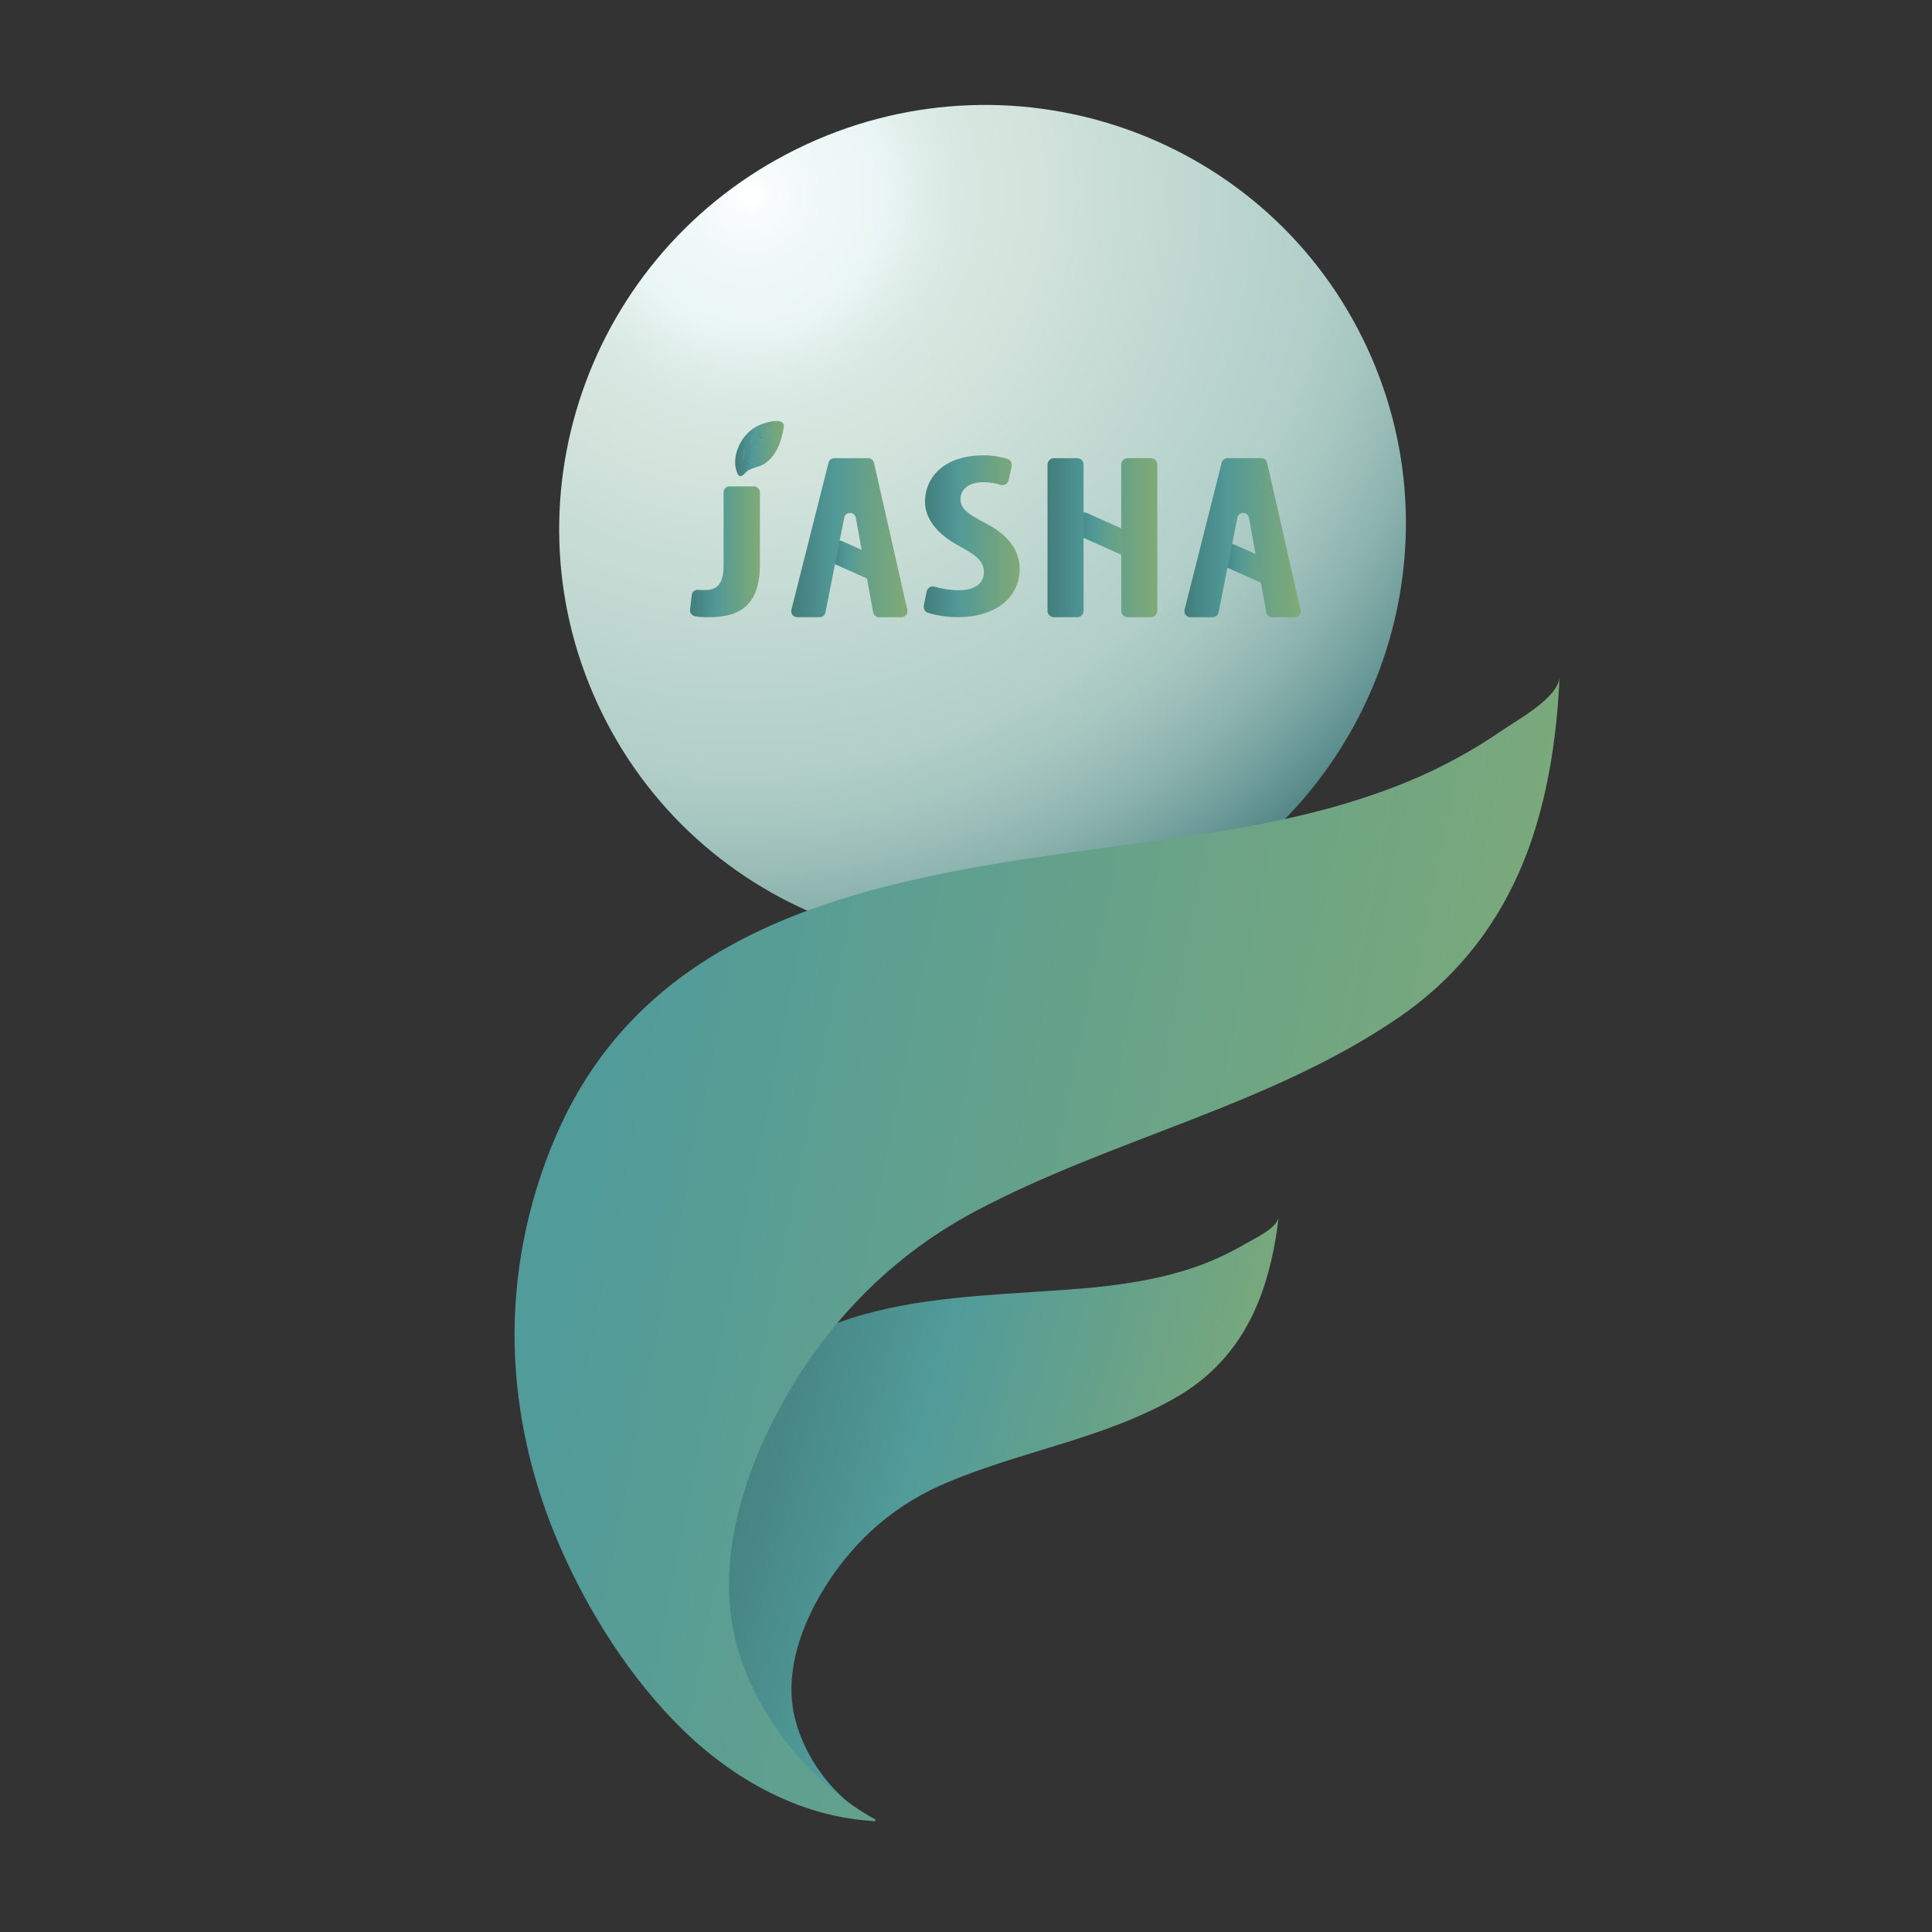 <?xml version="1.0" encoding="utf-8"?>
<!-- Generator: Adobe Illustrator 25.2.3, SVG Export Plug-In . SVG Version: 6.00 Build 0)  -->
<svg version="1.1" xmlns="http://www.w3.org/2000/svg" xmlns:xlink="http://www.w3.org/1999/xlink" x="0px" y="0px"
	 viewBox="0 0 560 560" style="enable-background:new 0 0 560 560;" xml:space="preserve">
<rect x="0" y="0" width="560" height="560" fill="#333333" stroke="none"/>
<style type="text/css">
	.st0{fill:url(#SVGID_1_);}
	.st1{fill:none;}
	.st2{fill:url(#SVGID_2_);}
	.st3{fill:url(#SVGID_3_);}
	.st4{fill:url(#SVGID_4_);}
	.st5{fill:url(#SVGID_5_);}
	.st6{fill:url(#SVGID_6_);}
	.st7{fill:url(#SVGID_7_);}
	.st8{fill:url(#SVGID_8_);}
	.st9{opacity:0.51;}
	.st10{fill:url(#SVGID_9_);}
	.st11{fill:url(#SVGID_10_);}
	.st12{fill:url(#SVGID_11_);}
	.st13{fill:url(#SVGID_12_);}
	.st14{fill:url(#SVGID_13_);}
	.st15{fill:url(#SVGID_14_);}
	.st16{fill:url(#SVGID_15_);}
	.st17{fill:url(#SVGID_16_);}
	.st18{fill:url(#SVGID_17_);}
	.st19{fill:url(#SVGID_18_);}
	.st20{fill:url(#SVGID_19_);}
</style>
<g id="Layer_3">
	
		<linearGradient id="SVGID_1_" gradientUnits="userSpaceOnUse" x1="203.714" y1="411.323" x2="366.333" y2="443.776" gradientTransform="matrix(0.998 0.07 -0.07 0.998 30.682 -13.893)">
		<stop  offset="0.014" style="stop-color:#427E7C"/>
		<stop  offset="0.364" style="stop-color:#519B9A"/>
		<stop  offset="0.963" style="stop-color:#7EAA78"/>
	</linearGradient>
	<path class="st0" d="M370.64,352.7c-1.01,8.65-2.81,17.26-6.16,25.3c-4.7,11.3-12.26,20.36-22.82,26.59
		c-21.35,12.6-46.64,16.01-69.14,26c-15.01,6.67-26.89,17.93-35.05,32.2c-6.05,10.59-10.13,23.47-6.96,35.65
		c2.82,10.85,10.21,21.03,19.57,27.11c-0.1,0.35-0.79,0.1-1.13,0.05c-11.05-1.58-20.97-8.09-28.38-16.44
		c-7.63-8.59-13.42-19.32-17.27-30.1c-3.66-10.26-5.47-21.19-4.99-32.09c0.5-11.49,3.62-22.84,8.91-33.04
		c20.57-39.6,68.39-37.23,106.6-40.47c10.79-0.92,21.62-2.51,31.91-5.97c5.37-1.8,10.46-4.15,15.34-7.02
		C363.57,359.01,370.25,355.98,370.64,352.7z"/>
</g>
<g id="Layer_2">
	<g>
		<circle class="st1" cx="280.02" cy="280.19" r="249.75"/>
	</g>
	
		<radialGradient id="SVGID_2_" cx="202.451" cy="62.465" r="258.155" gradientTransform="matrix(0.635 0.772 -0.783 0.644 137.951 -139.66)" gradientUnits="userSpaceOnUse">
		<stop  offset="4.955147e-03" style="stop-color:#FFFFFF"/>
		<stop  offset="0.026" style="stop-color:#F9FCFC"/>
		<stop  offset="0.085" style="stop-color:#EEF8F7"/>
		<stop  offset="0.149" style="stop-color:#EAF6F5"/>
		<stop  offset="0.172" style="stop-color:#E4F1EE"/>
		<stop  offset="0.232" style="stop-color:#D9E8E2"/>
		<stop  offset="0.291" style="stop-color:#D5E5DE"/>
		<stop  offset="0.586" style="stop-color:#B6D2CB"/>
		<stop  offset="0.647" style="stop-color:#B1CEC8"/>
		<stop  offset="0.719" style="stop-color:#A3C4BE"/>
		<stop  offset="0.795" style="stop-color:#8CB3AE"/>
		<stop  offset="0.874" style="stop-color:#6B9A98"/>
		<stop  offset="0.956" style="stop-color:#427B7C"/>
		<stop  offset="0.996" style="stop-color:#2B6A6C"/>
	</radialGradient>
	<path class="st2" d="M338.7,261.82c-60.87,30.02-134.35,5.42-164.12-54.95s-4.56-133.64,56.31-163.66s134.35-5.42,164.12,54.95
		S399.57,231.8,338.7,261.82z"/>
	<linearGradient id="SVGID_3_" gradientUnits="userSpaceOnUse" x1="157.002" y1="323.307" x2="454.938" y2="382.763">
		<stop  offset="0.059" style="stop-color:#519B9A"/>
		<stop  offset="0.963" style="stop-color:#7EAA78"/>
	</linearGradient>
	<path class="st3" d="M452.06,196.14c-0.73,15.93-2.93,31.9-8.01,47.02c-7.14,21.26-19.8,38.78-38.29,51.53
		c-37.4,25.77-83.2,35.24-123.03,56.38c-26.58,14.11-46.85,36.22-59.93,63.33c-9.7,20.12-15.51,44.2-8.16,66.05
		c6.54,19.47,21.36,37.13,39.24,47.05c-0.13,0.64-1.43,0.27-2.06,0.23c-20.4-1.48-39.36-12.1-53.98-26.41
		c-15.04-14.72-27-33.59-35.42-52.79c-8.01-18.27-12.71-38.03-13.23-58c-0.56-21.06,3.68-42.21,12.06-61.53
		c32.52-75,120.23-76.8,189.64-87.62c19.6-3.05,39.19-7.35,57.56-14.99c9.58-3.98,18.58-8.93,27.13-14.8
		C439.95,208.58,451.78,202.2,452.06,196.14z"/>
</g>
<g id="Layer_4">
	<g>
		<linearGradient id="SVGID_4_" gradientUnits="userSpaceOnUse" x1="200" y1="159.935" x2="220.254" y2="159.935">
			<stop  offset="0.014" style="stop-color:#427E7C"/>
			<stop  offset="0.364" style="stop-color:#519998"/>
			<stop  offset="0.963" style="stop-color:#7EA978"/>
		</linearGradient>
		<path class="st4" d="M211.44,140.97c-0.94,0-1.71,0.77-1.71,1.72v21.37c0,5.95-2.55,6.98-5.58,6.98c-0.66,0-1.25-0.02-1.8-0.07
			c-0.92-0.08-1.73,0.59-1.84,1.51l-0.49,4.23c-0.11,0.91,0.51,1.74,1.41,1.9c1.05,0.18,2.32,0.3,3.68,0.3
			c7.66,0,15.15-1.98,15.15-15.25v-20.96c0-0.95-0.77-1.72-1.71-1.72H211.44z"/>
		<linearGradient id="SVGID_5_" gradientUnits="userSpaceOnUse" x1="213.09" y1="130.017" x2="227.222" y2="130.017">
			<stop  offset="0.014" style="stop-color:#427E7C"/>
			<stop  offset="0.364" style="stop-color:#519998"/>
			<stop  offset="0.963" style="stop-color:#7EA978"/>
		</linearGradient>
		<path class="st5" d="M226.99,122.7c0.2,0.27,0.28,0.63,0.2,1.11c-0.42,2.45-1.05,4.87-2.26,6.97c-0.83,1.43-1.94,2.71-3.31,3.61
			c-1.49,0.98-3.35,1.12-4.86,2.02c-0.63,0.37-1.44,1.77-2.28,1.6c-0.58-0.12-0.96-1.3-1.09-1.76c-1.03-3.64,0.71-7.91,3-10.37
			c1.36-1.46,3.11-2.55,5.03-3.17C222.6,122.34,225.96,121.32,226.99,122.7z"/>
		<linearGradient id="SVGID_6_" gradientUnits="userSpaceOnUse" x1="267.755" y1="155.441" x2="295.565" y2="155.441">
			<stop  offset="0.014" style="stop-color:#427E7C"/>
			<stop  offset="0.364" style="stop-color:#519998"/>
			<stop  offset="0.963" style="stop-color:#7EA978"/>
		</linearGradient>
		<path class="st6" d="M268.58,171.48c0.21-1.08,1.3-1.75,2.34-1.43c2.07,0.63,4.68,1.05,6.93,1.05c4.95,0,7.34-2.19,7.34-5.2
			c0-3.35-2.39-4.99-6.94-7.52c-7.34-3.83-10.13-8.69-10.13-12.86c0-7.39,5.74-13.54,16.99-13.54c2.59,0,5.09,0.45,6.86,1.01
			c0.91,0.29,1.46,1.23,1.26,2.18l-0.87,3.99c-0.23,1.08-1.34,1.72-2.39,1.37c-1.34-0.44-2.99-0.76-4.95-0.76
			c-4.47,0-6.62,2.33-6.62,4.79c0,2.74,1.6,4.17,7.42,7.18c7.1,3.69,9.73,8.35,9.73,13.2c0,8.41-7.26,13.95-17.79,13.95
			c-3.32,0-6.59-0.57-8.72-1.24c-0.91-0.28-1.45-1.21-1.27-2.14L268.58,171.48z"/>
		<linearGradient id="SVGID_7_" gradientUnits="userSpaceOnUse" x1="239.357" y1="162.631" x2="255.971" y2="162.631">
			<stop  offset="0.014" style="stop-color:#427E7C"/>
			<stop  offset="0.364" style="stop-color:#519998"/>
			<stop  offset="0.963" style="stop-color:#7EA978"/>
		</linearGradient>
		<path class="st7" d="M252.98,168.44l-12.61-5.64c-1.04-0.46-1.35-1.8-0.62-2.67l2.33-2.82c0.49-0.59,1.31-0.78,2.01-0.47
			l10.86,4.86c0.71,0.32,1.12,1.08,0.99,1.85l-0.59,3.61C255.18,168.25,254,168.89,252.98,168.44z"/>
		<linearGradient id="SVGID_8_" gradientUnits="userSpaceOnUse" x1="229.343" y1="155.852" x2="263.036" y2="155.852">
			<stop  offset="0.014" style="stop-color:#427E7C"/>
			<stop  offset="0.364" style="stop-color:#519998"/>
			<stop  offset="0.963" style="stop-color:#7EA978"/>
		</linearGradient>
		<path class="st8" d="M241.83,132.8h9.83c0.8,0,1.49,0.56,1.67,1.34l9.67,42.66c0.24,1.08-0.57,2.1-1.67,2.1h-6.56
			c-0.82,0-1.53-0.59-1.68-1.41l-5.03-27.4c-0.34-1.86-2.99-1.88-3.36-0.02l-5.44,27.45c-0.16,0.81-0.86,1.38-1.68,1.38h-6.53
			c-1.12,0-1.93-1.06-1.66-2.15l10.77-42.66C240.36,133.33,241.05,132.8,241.83,132.8z"/>
		<g class="st9">
			<linearGradient id="SVGID_9_" gradientUnits="userSpaceOnUse" x1="214.542" y1="130.868" x2="224.383" y2="130.868">
				<stop  offset="0.014" style="stop-color:#427E7C"/>
				<stop  offset="0.364" style="stop-color:#519998"/>
				<stop  offset="0.963" style="stop-color:#7EA978"/>
			</linearGradient>
			<path class="st10" d="M214.54,137.93c1.42-10.43,9.84-14.11,9.84-14.11"/>
			<linearGradient id="SVGID_10_" gradientUnits="userSpaceOnUse" x1="215.058" y1="131.846" x2="215.966" y2="131.846">
				<stop  offset="0.014" style="stop-color:#427E7C"/>
				<stop  offset="0.364" style="stop-color:#519998"/>
				<stop  offset="0.963" style="stop-color:#7EA978"/>
			</linearGradient>
			<path class="st11" d="M215.49,133.86c-1.09-1.86,0.2-3.84,0.48-4.02"/>
			<linearGradient id="SVGID_11_" gradientUnits="userSpaceOnUse" x1="217.25" y1="128.756" x2="217.952" y2="128.756">
				<stop  offset="0.014" style="stop-color:#427E7C"/>
				<stop  offset="0.364" style="stop-color:#519998"/>
				<stop  offset="0.963" style="stop-color:#7EA978"/>
			</linearGradient>
			<path class="st12" d="M217.49,129.84c-0.63-1.44,0.16-1.94,0.46-2.16"/>
			<linearGradient id="SVGID_12_" gradientUnits="userSpaceOnUse" x1="220.156" y1="125.686" x2="221.252" y2="125.686">
				<stop  offset="0.014" style="stop-color:#427E7C"/>
				<stop  offset="0.364" style="stop-color:#519998"/>
				<stop  offset="0.963" style="stop-color:#7EA978"/>
			</linearGradient>
			<path class="st13" d="M220.27,126.68c-0.39-1.29,0.28-1.6,0.98-1.98"/>
			<linearGradient id="SVGID_13_" gradientUnits="userSpaceOnUse" x1="215.573" y1="133.115" x2="219.247" y2="133.115">
				<stop  offset="0.014" style="stop-color:#427E7C"/>
				<stop  offset="0.364" style="stop-color:#519998"/>
				<stop  offset="0.963" style="stop-color:#7EA978"/>
			</linearGradient>
			<path class="st14" d="M215.57,133.89c2.04,0.09,3.67-1.55,3.67-1.55"/>
			<linearGradient id="SVGID_14_" gradientUnits="userSpaceOnUse" x1="217.304" y1="129.71" x2="219.826" y2="129.71">
				<stop  offset="0.014" style="stop-color:#427E7C"/>
				<stop  offset="0.364" style="stop-color:#519998"/>
				<stop  offset="0.963" style="stop-color:#7EA978"/>
			</linearGradient>
			<path class="st15" d="M217.3,130.37c1.59,0.23,2.54-1.04,2.52-1.34"/>
			<linearGradient id="SVGID_15_" gradientUnits="userSpaceOnUse" x1="220.07" y1="126.548" x2="222.865" y2="126.548">
				<stop  offset="0.014" style="stop-color:#427E7C"/>
				<stop  offset="0.364" style="stop-color:#519998"/>
				<stop  offset="0.963" style="stop-color:#7EA978"/>
			</linearGradient>
			<path class="st16" d="M220.07,126.88c1.25,0.77,2.67-0.67,2.8-0.9"/>
		</g>
		<linearGradient id="SVGID_16_" gradientUnits="userSpaceOnUse" x1="353.185" y1="163.691" x2="369.799" y2="163.691">
			<stop  offset="0.014" style="stop-color:#427E7C"/>
			<stop  offset="0.364" style="stop-color:#519998"/>
			<stop  offset="0.963" style="stop-color:#7EA978"/>
		</linearGradient>
		<path class="st17" d="M366.81,169.49l-12.61-5.64c-1.04-0.46-1.35-1.8-0.62-2.67l2.33-2.82c0.49-0.59,1.31-0.78,2.01-0.47
			l10.86,4.86c0.71,0.32,1.12,1.08,0.99,1.85l-0.59,3.61C369.01,169.31,367.83,169.95,366.81,169.49z"/>
		<linearGradient id="SVGID_17_" gradientUnits="userSpaceOnUse" x1="343.307" y1="155.852" x2="377" y2="155.852">
			<stop  offset="0.014" style="stop-color:#427E7C"/>
			<stop  offset="0.364" style="stop-color:#519998"/>
			<stop  offset="0.963" style="stop-color:#7EA978"/>
		</linearGradient>
		<path class="st18" d="M355.79,132.8h9.83c0.8,0,1.49,0.56,1.67,1.34l9.67,42.66c0.24,1.08-0.57,2.1-1.67,2.1h-6.56
			c-0.82,0-1.53-0.59-1.68-1.41l-5.03-27.4c-0.34-1.86-2.99-1.88-3.36-0.02l-5.44,27.45c-0.16,0.81-0.86,1.38-1.68,1.38h-6.53
			c-1.12,0-1.93-1.06-1.66-2.15l10.77-42.66C354.33,133.33,355.01,132.8,355.79,132.8z"/>
		<linearGradient id="SVGID_18_" gradientUnits="userSpaceOnUse" x1="310.163" y1="155.049" x2="329.225" y2="155.049">
			<stop  offset="0.014" style="stop-color:#427E7C"/>
			<stop  offset="0.364" style="stop-color:#519998"/>
			<stop  offset="0.963" style="stop-color:#7EA978"/>
		</linearGradient>
		<path class="st19" d="M326.37,161.4l-15.19-6.8c-1.06-0.48-1.36-1.86-0.57-2.73l2.48-2.76c0.5-0.55,1.29-0.72,1.96-0.42
			l13.16,5.88c0.69,0.31,1.09,1.03,1,1.78l-0.45,3.67C328.63,161.18,327.42,161.87,326.37,161.4z"/>
		<linearGradient id="SVGID_19_" gradientUnits="userSpaceOnUse" x1="303.619" y1="155.852" x2="335.443" y2="155.852">
			<stop  offset="0.014" style="stop-color:#427E7C"/>
			<stop  offset="0.364" style="stop-color:#519998"/>
			<stop  offset="0.963" style="stop-color:#7EA978"/>
		</linearGradient>
		<path class="st20" d="M312.22,132.8h-6.74c-1.02,0-1.85,0.83-1.85,1.86v42.38c0,1.03,0.83,1.86,1.85,1.86h6.75
			c1.02,0,1.85-0.83,1.85-1.86v-42.38C314.07,133.63,313.24,132.8,312.22,132.8z M333.59,132.8h-6.74c-1.02,0-1.85,0.83-1.85,1.86
			v42.38c0,1.03,0.83,1.86,1.85,1.86h6.75c1.02,0,1.85-0.83,1.85-1.86v-42.37C335.44,133.63,334.61,132.8,333.59,132.8z"/>
	</g>
</g>
</svg>
